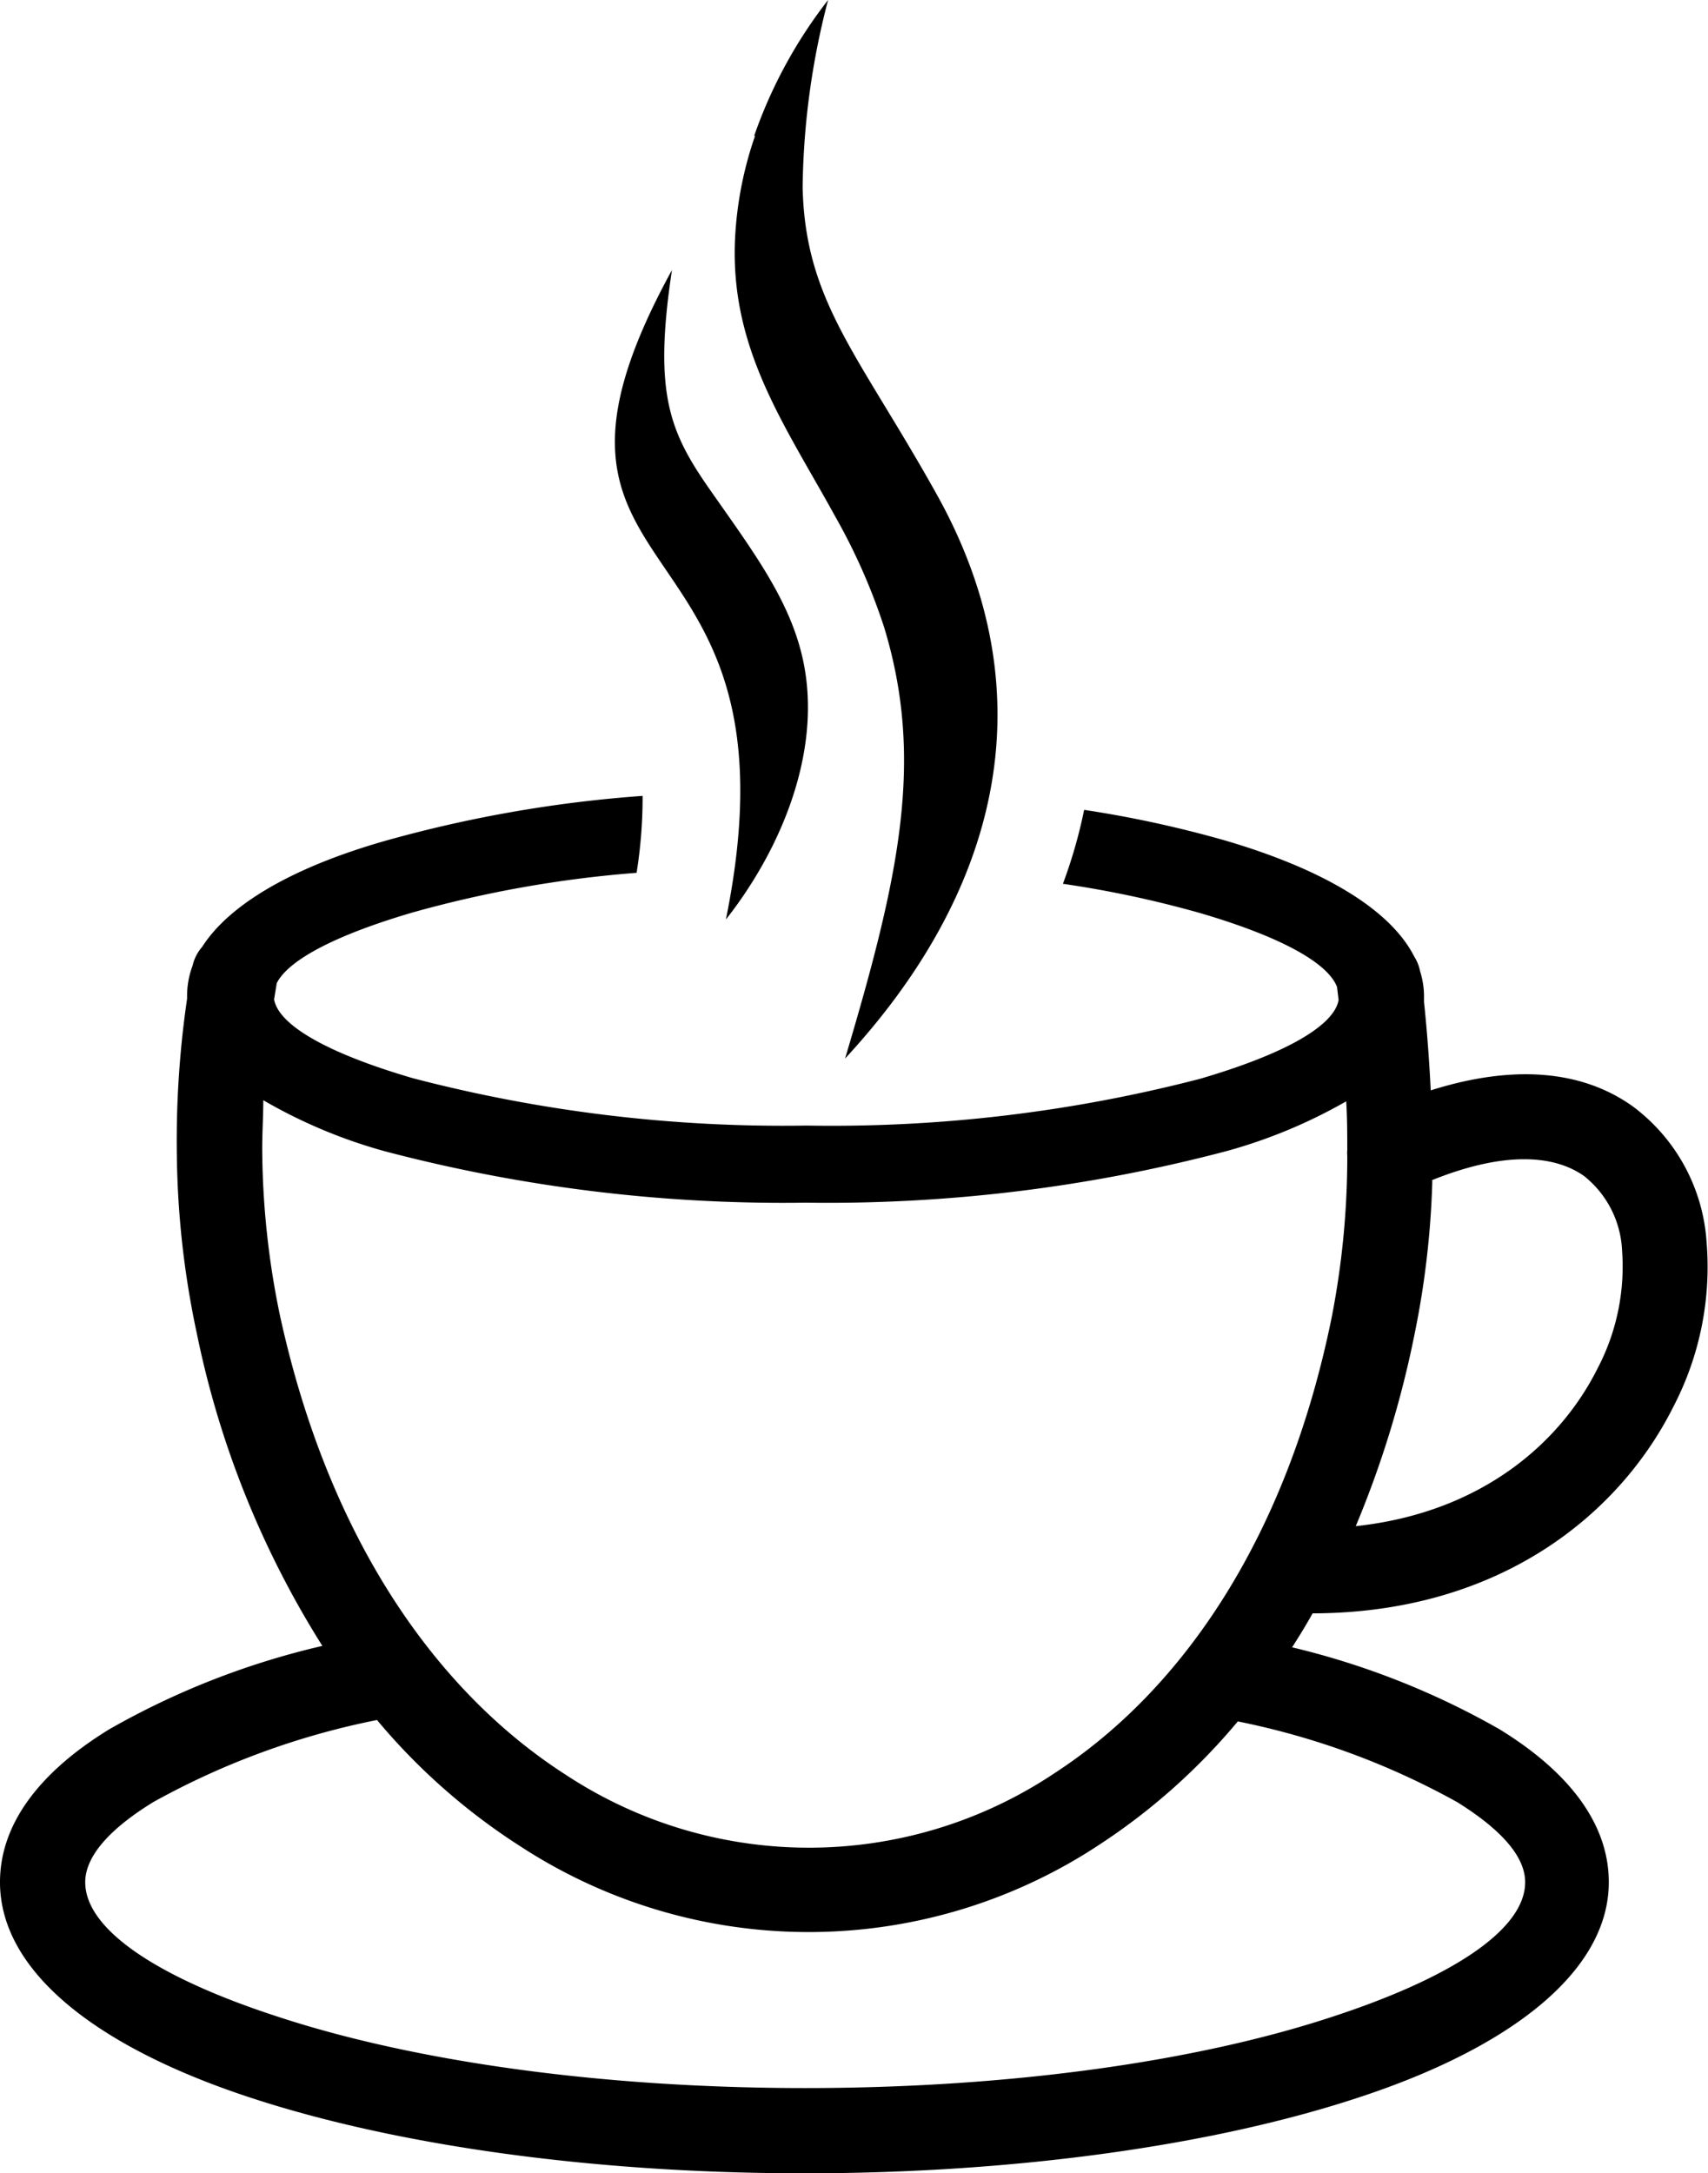 <svg id="my-cafe" data-name="My Café" xmlns="http://www.w3.org/2000/svg" viewBox="0 0 96.59 122.88"><defs><style>.cls-1{fill-rule:evenodd;}</style></defs><title>coffee</title><path class="my-cafe-path" fill="#000000" d="M42.65,7.68A26.83,26.83,0,0,1,46.83,0a43.57,43.57,0,0,0-1.44,10.6C45.54,17.07,48.57,20.05,53,28c6.4,11.52,3.3,22.66-5.21,31.85C50.85,49.59,52.29,43,50,35.47a34,34,0,0,0-2.74-6.22c-2.86-5.21-6-9.51-5.69-15.8a20.81,20.81,0,0,1,1.13-5.77ZM10.89,54.6a2.43,2.43,0,0,1,.54-1.06c1.57-2.46,5.24-4.54,10.36-6A73.09,73.09,0,0,1,36.34,45,26.9,26.9,0,0,1,36,49.35a65.37,65.37,0,0,0-12.66,2.24c-4.17,1.22-7,2.63-7.69,4l-.15.92c.28,1.52,3.22,3.1,7.84,4.45a82.84,82.84,0,0,0,22.28,2.68A82.89,82.89,0,0,0,67.85,61c4.63-1.35,7.58-2.94,7.85-4.46l-.09-.74c-.56-1.44-3.42-2.91-7.76-4.18a60.51,60.51,0,0,0-7.74-1.65,28,28,0,0,0,1.2-4.18,63.87,63.87,0,0,1,8,1.74c5.48,1.61,9.31,3.87,10.67,6.56a2.41,2.41,0,0,1,.33.83,4.7,4.7,0,0,1,.22,1.39c0,.12,0,.23,0,.34.18,1.71.3,3.39.38,5,5-1.58,8.79-1,11.46.93a10.42,10.42,0,0,1,4.14,7.65,17.1,17.1,0,0,1-1.86,9.27c-3.09,6.2-9.92,11.7-20.42,11.72-.37.66-.76,1.3-1.16,1.92a44.38,44.38,0,0,1,11.74,4.64c3.94,2.42,6.17,5.35,6.17,8.64,0,5-5.46,9.35-14.29,12.22-8,2.62-19.06,4.24-31.2,4.24s-23.19-1.62-31.21-4.24C5.46,115.77,0,111.46,0,106.42c0-3.29,2.23-6.22,6.17-8.64a44.62,44.62,0,0,1,12.06-4.72,53,53,0,0,1-7.1-17.67A50.69,50.69,0,0,1,10,65.22a55.22,55.22,0,0,1,.58-8.75v-.19a4.89,4.89,0,0,1,.31-1.68Zm4,7.55c0,1-.07,2-.06,3a47.1,47.1,0,0,0,1,9.22c2.76,12.66,8.86,21.3,16.2,26a25,25,0,0,0,27.63-.13c7.2-4.69,13.11-13.28,15.65-25.76a47.39,47.39,0,0,0,.88-8.81v-.35a1.22,1.22,0,0,1,0-.27c0-.91,0-1.84-.06-2.78a29.17,29.17,0,0,1-6.79,2.82A88.4,88.4,0,0,1,45.57,68a88.53,88.53,0,0,1-23.78-2.9,28.94,28.94,0,0,1-6.93-2.91ZM81,66.74A49.81,49.81,0,0,1,80,75.41a57.12,57.12,0,0,1-3.33,10.88c7-.75,11.53-4.62,13.68-8.93a12.39,12.39,0,0,0,1.38-6.66,5.7,5.7,0,0,0-2.14-4.2c-1.73-1.23-4.58-1.4-8.64.24ZM70,97.33a35.47,35.47,0,0,1-7.74,6.91,29.83,29.83,0,0,1-32.82.16,35.43,35.43,0,0,1-8.12-7.15,43.56,43.56,0,0,0-12.65,4.64c-2.46,1.51-3.85,3.06-3.85,4.53,0,2.71,4.18,5.44,11,7.64,7.56,2.47,18.07,4,29.72,4s22.15-1.52,29.71-4c6.77-2.2,11-4.93,11-7.64,0-1.47-1.39-3-3.85-4.53A42.93,42.93,0,0,0,70,97.33Zm-32-82.06c-1.06,7-.13,9.16,2.17,12.45,2.55,3.64,4.7,6.48,5.33,10.05.88,5-1.41,10.36-4.45,14.22,4.76-23.42-13.36-17.91-3.05-36.72Z"/></svg>
